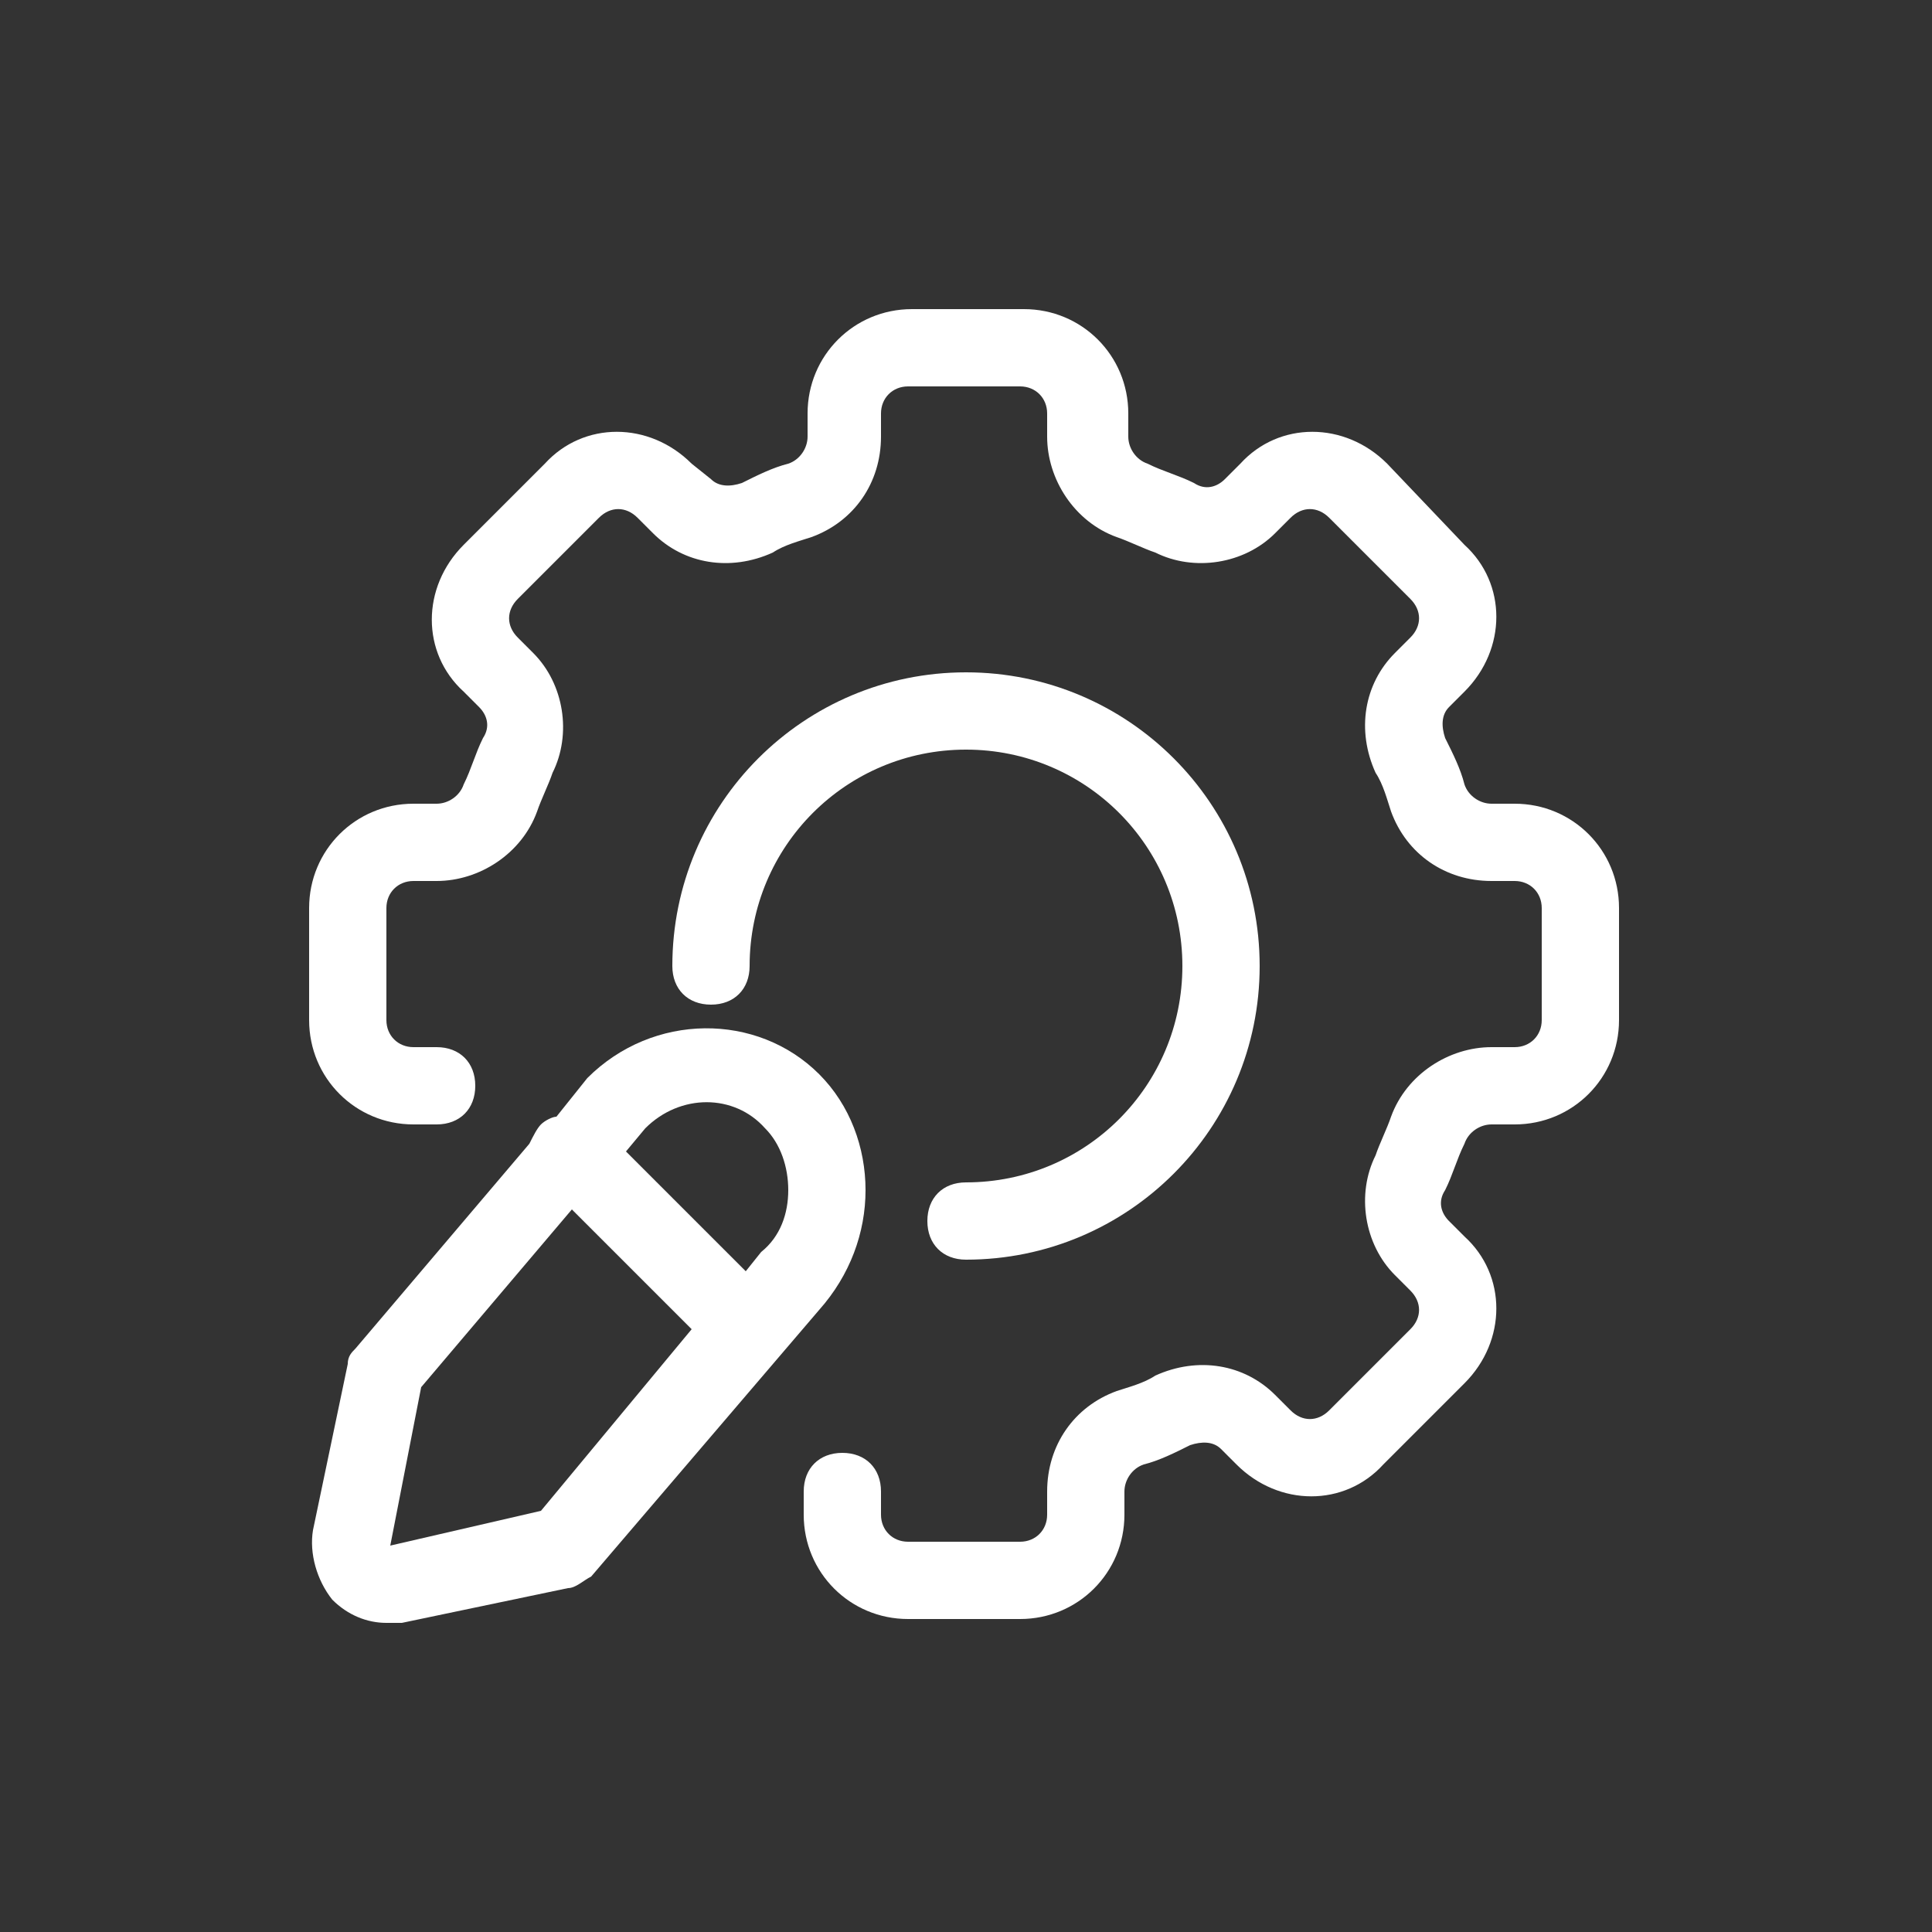 <?xml version="1.0" encoding="utf-8"?>
<!-- Generator: Adobe Illustrator 23.0.3, SVG Export Plug-In . SVG Version: 6.00 Build 0)  -->
<svg version="1.1" id="Capa_1" xmlns="http://www.w3.org/2000/svg" xmlns:xlink="http://www.w3.org/1999/xlink" x="0px" y="0px"
	 viewBox="0 0 50 50" style="enable-background:new 0 0 50 50;" xml:space="preserve">
<rect x="0" y="0" width="50" height="50" fill="#333333" stroke="none"/>
<style type="text/css">
	.st0{fill:#FFFFFF;}
</style>
<title>Assets_3_01042019</title>
<g>
	<path class="st0" d="M25,30.6c-0.6,0-1,0.4-1,1s0.4,1,1,1c4.2,0,7.6-3.4,7.6-7.6c0-4.2-3.4-7.6-7.6-7.6c-4.2,0-7.6,3.4-7.6,7.6
		c0,0.6,0.4,1,1,1s1-0.4,1-1c0-3.1,2.5-5.6,5.6-5.6c3.1,0,5.6,2.5,5.6,5.6C30.6,28.1,28.1,30.6,25,30.6z"/>
	<path class="st0" d="M22.4,30.8c0-1.1-0.4-2.2-1.2-3c-1.6-1.6-4.3-1.6-6,0.1l-0.8,1c-0.1,0-0.3,0.1-0.4,0.2
		c-0.1,0.1-0.2,0.3-0.3,0.5l-4.5,5.3C9.1,35,9,35.1,9,35.3l-0.9,4.3c-0.1,0.6,0.1,1.3,0.5,1.8c0.4,0.4,0.9,0.6,1.4,0.6
		c0.1,0,0.3,0,0.4,0l4.3-0.9c0.2,0,0.4-0.2,0.6-0.3l5.9-6.9C22,33,22.4,31.9,22.4,30.8z M14,39.1L10.1,40l0.8-4.1l3.9-4.6l3.1,3.1
		L14,39.1z M19.7,32.4l-0.4,0.5l-3.1-3.1l0.5-0.6c0.9-0.9,2.3-0.9,3.1,0c0.4,0.4,0.6,1,0.6,1.6S20.2,32,19.7,32.4z"/>
	<path class="st0" d="M39.2,20.8h-0.6c-0.3,0-0.6-0.2-0.7-0.5c-0.1-0.4-0.3-0.8-0.5-1.2c-0.1-0.3-0.1-0.6,0.1-0.8l0.4-0.4
		c1.1-1.1,1.1-2.8,0-3.8L35.9,12c-1.1-1.1-2.8-1.1-3.8,0l-0.4,0.4c-0.2,0.2-0.5,0.3-0.8,0.1c-0.4-0.2-0.8-0.3-1.2-0.5
		c-0.3-0.1-0.5-0.4-0.5-0.7v-0.6c0-1.5-1.2-2.7-2.7-2.7h-2.9c-1.5,0-2.7,1.2-2.7,2.7v0.6c0,0.3-0.2,0.6-0.5,0.7
		c-0.4,0.1-0.8,0.3-1.2,0.5c-0.3,0.1-0.6,0.1-0.8-0.1L17.9,12c-1.1-1.1-2.8-1.1-3.8,0L12,14.1c-1.1,1.1-1.1,2.8,0,3.8l0.4,0.4
		c0.2,0.2,0.3,0.5,0.1,0.8c-0.2,0.4-0.3,0.8-0.5,1.2c-0.1,0.3-0.4,0.5-0.7,0.5h-0.6c-1.5,0-2.7,1.2-2.7,2.7v2.9
		c0,1.5,1.2,2.7,2.7,2.7h0.6c0.6,0,1-0.4,1-1s-0.4-1-1-1h-0.6c-0.4,0-0.7-0.3-0.7-0.7v-2.9c0-0.4,0.3-0.7,0.7-0.7h0.6
		c1.1,0,2.2-0.7,2.6-1.8c0.1-0.3,0.3-0.7,0.4-1c0.5-1,0.3-2.3-0.5-3.1l-0.4-0.4c-0.3-0.3-0.3-0.7,0-1l2.1-2.1c0.3-0.3,0.7-0.3,1,0
		l0.4,0.4c0.8,0.8,2,1,3.1,0.5c0.3-0.2,0.7-0.3,1-0.4c1.1-0.4,1.8-1.4,1.8-2.6v-0.6c0-0.4,0.3-0.7,0.7-0.7h2.9
		c0.4,0,0.7,0.3,0.7,0.7v0.6c0,1.1,0.7,2.2,1.8,2.6c0.3,0.1,0.7,0.3,1,0.4c1,0.5,2.3,0.3,3.1-0.5l0.4-0.4c0.3-0.3,0.7-0.3,1,0
		l2.1,2.1c0.3,0.3,0.3,0.7,0,1l-0.4,0.4c-0.8,0.8-1,2-0.5,3.1c0.2,0.3,0.3,0.7,0.4,1c0.4,1.1,1.4,1.8,2.6,1.8h0.6
		c0.4,0,0.7,0.3,0.7,0.7v2.9c0,0.4-0.3,0.7-0.7,0.7h-0.6c-1.1,0-2.2,0.7-2.6,1.8c-0.1,0.3-0.3,0.7-0.4,1c-0.5,1-0.3,2.3,0.5,3.1
		l0.4,0.4c0.3,0.3,0.3,0.7,0,1l-2.1,2.1c-0.3,0.3-0.7,0.3-1,0l-0.4-0.4c-0.8-0.8-2-1-3.1-0.5c-0.3,0.2-0.7,0.3-1,0.4
		c-1.1,0.4-1.8,1.4-1.8,2.6v0.6c0,0.4-0.3,0.7-0.7,0.7h-2.9c-0.4,0-0.7-0.3-0.7-0.7v-0.6c0-0.6-0.4-1-1-1s-1,0.4-1,1v0.6
		c0,1.5,1.2,2.7,2.7,2.7h2.9c1.5,0,2.7-1.2,2.7-2.7v-0.6c0-0.3,0.2-0.6,0.5-0.7c0.4-0.1,0.8-0.3,1.2-0.5c0.3-0.1,0.6-0.1,0.8,0.1
		l0.4,0.4c1.1,1.1,2.8,1.1,3.8,0l2.1-2.1c1.1-1.1,1.1-2.8,0-3.8l-0.4-0.4c-0.2-0.2-0.3-0.5-0.1-0.8c0.2-0.4,0.3-0.8,0.5-1.2
		c0.1-0.3,0.4-0.5,0.7-0.5h0.6c1.5,0,2.7-1.2,2.7-2.7v-2.9C41.9,22,40.7,20.8,39.2,20.8z"/>
</g>
</svg>

